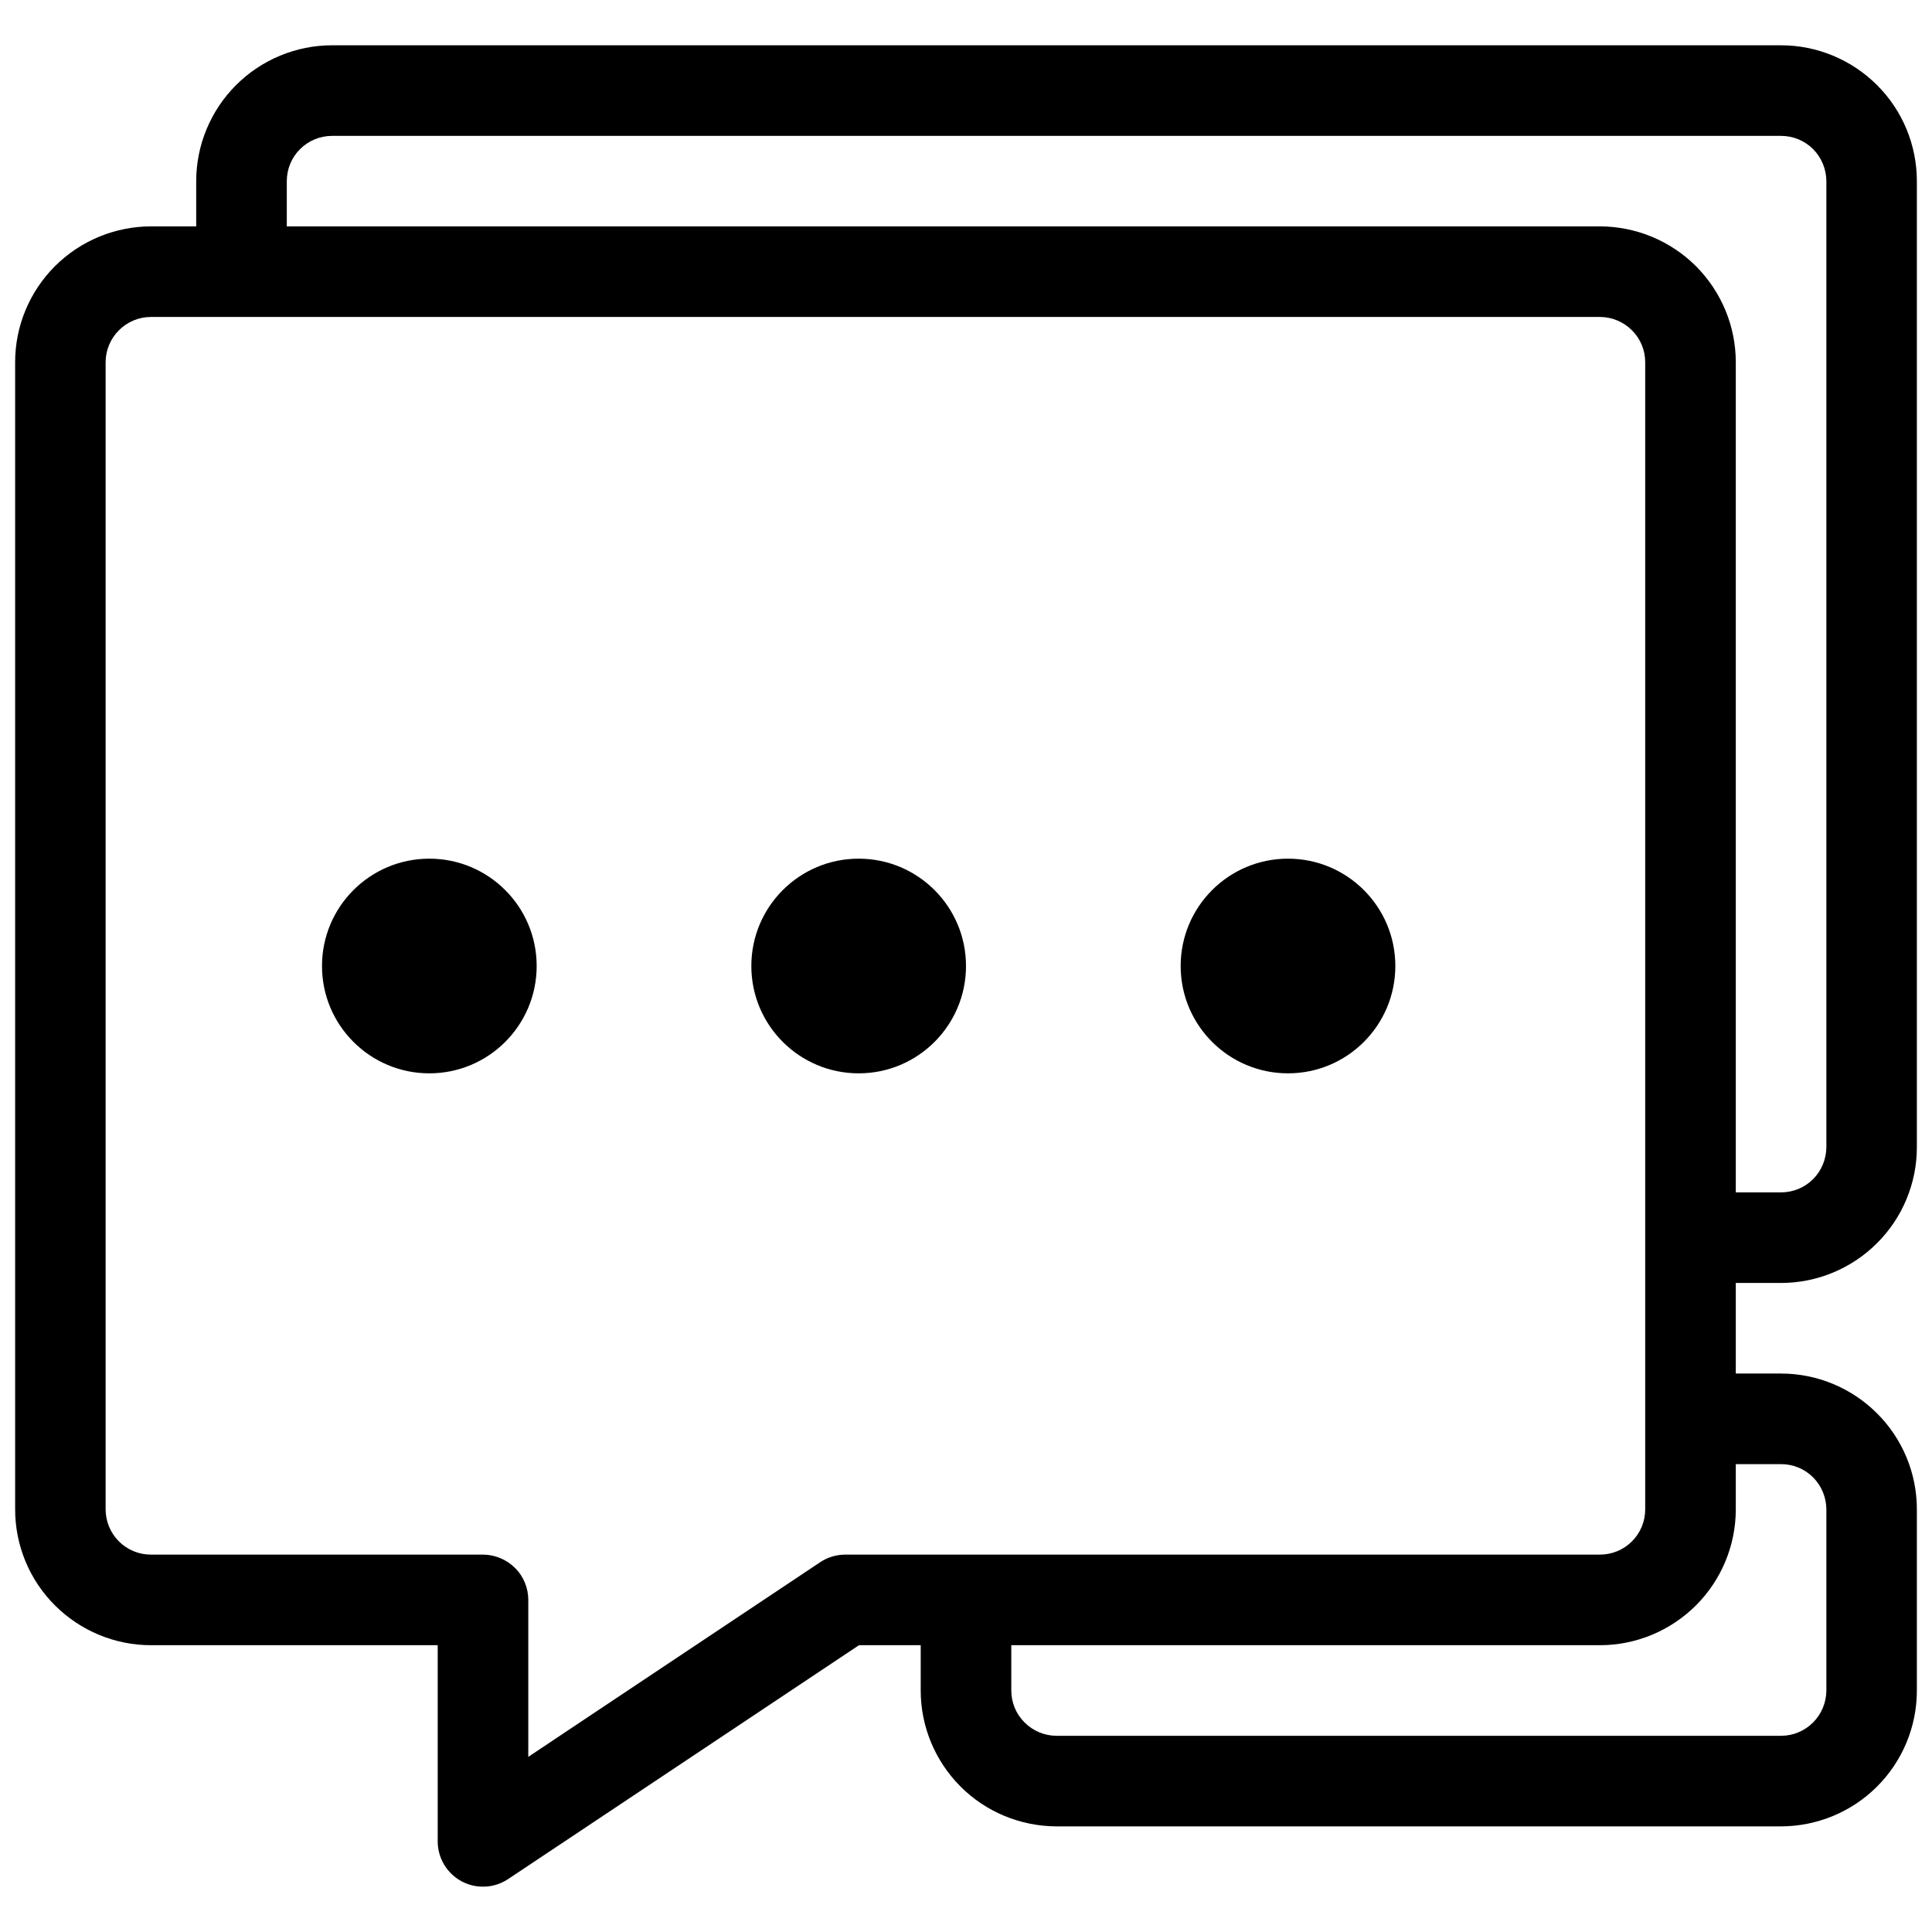 <svg width="18" height="18" viewBox="0 0 18 18" fill="none" xmlns="http://www.w3.org/2000/svg">
<path d="M16.594 0.422H3.094C2.758 0.422 2.436 0.556 2.199 0.793C1.962 1.03 1.828 1.352 1.828 1.688V2.109H1.406C1.071 2.11 0.749 2.243 0.512 2.48C0.274 2.718 0.141 3.039 0.141 3.375V14.062C0.141 14.398 0.274 14.72 0.512 14.957C0.749 15.194 1.071 15.328 1.406 15.328H4.078V17.156C4.078 17.233 4.099 17.307 4.138 17.373C4.178 17.438 4.234 17.492 4.301 17.528C4.368 17.564 4.444 17.581 4.52 17.577C4.597 17.574 4.67 17.549 4.734 17.507L8.003 15.328H8.578V15.75C8.578 16.086 8.712 16.407 8.949 16.645C9.186 16.882 9.508 17.015 9.844 17.016H16.594C16.929 17.015 17.251 16.882 17.488 16.645C17.726 16.407 17.859 16.086 17.859 15.75V14.062C17.859 13.727 17.726 13.405 17.488 13.168C17.251 12.931 16.929 12.797 16.594 12.797H16.172V11.953H16.594C16.929 11.953 17.251 11.819 17.488 11.582C17.726 11.345 17.859 11.023 17.859 10.688V1.688C17.859 1.352 17.726 1.03 17.488 0.793C17.251 0.556 16.929 0.422 16.594 0.422V0.422ZM7.875 14.484C7.792 14.484 7.71 14.509 7.641 14.555L4.922 16.368V14.906C4.922 14.851 4.911 14.796 4.89 14.745C4.869 14.694 4.838 14.647 4.798 14.608C4.759 14.569 4.713 14.538 4.661 14.517C4.61 14.495 4.555 14.484 4.5 14.484H1.406C1.294 14.484 1.187 14.44 1.108 14.361C1.029 14.282 0.984 14.174 0.984 14.062V3.375C0.984 3.263 1.029 3.156 1.108 3.077C1.187 2.998 1.294 2.953 1.406 2.953H14.906C15.018 2.953 15.125 2.998 15.204 3.077C15.284 3.156 15.328 3.263 15.328 3.375V14.062C15.328 14.174 15.284 14.282 15.204 14.361C15.125 14.44 15.018 14.484 14.906 14.484H7.875ZM16.594 13.641C16.706 13.641 16.813 13.685 16.892 13.764C16.971 13.843 17.015 13.951 17.016 14.062V15.75C17.015 15.862 16.971 15.969 16.892 16.048C16.813 16.127 16.706 16.172 16.594 16.172H9.844C9.732 16.172 9.625 16.127 9.546 16.048C9.466 15.969 9.422 15.862 9.422 15.75V15.328H14.906C15.242 15.328 15.563 15.194 15.801 14.957C16.038 14.72 16.172 14.398 16.172 14.062V13.641H16.594ZM17.016 10.688C17.015 10.799 16.971 10.907 16.892 10.986C16.813 11.065 16.706 11.109 16.594 11.109H16.172V3.375C16.172 3.039 16.038 2.718 15.801 2.48C15.563 2.243 15.242 2.11 14.906 2.109H2.672V1.688C2.672 1.576 2.716 1.468 2.796 1.389C2.875 1.31 2.982 1.266 3.094 1.266H16.594C16.706 1.266 16.813 1.31 16.892 1.389C16.971 1.468 17.015 1.576 17.016 1.688V10.688Z" fill="#000000"/>
<circle cx="4" cy="9" r="1" fill="#000000"/>
<circle cx="8" cy="9" r="1" fill="#000000"/>
<circle cx="12" cy="9" r="1" fill="#000000"/>
</svg>

